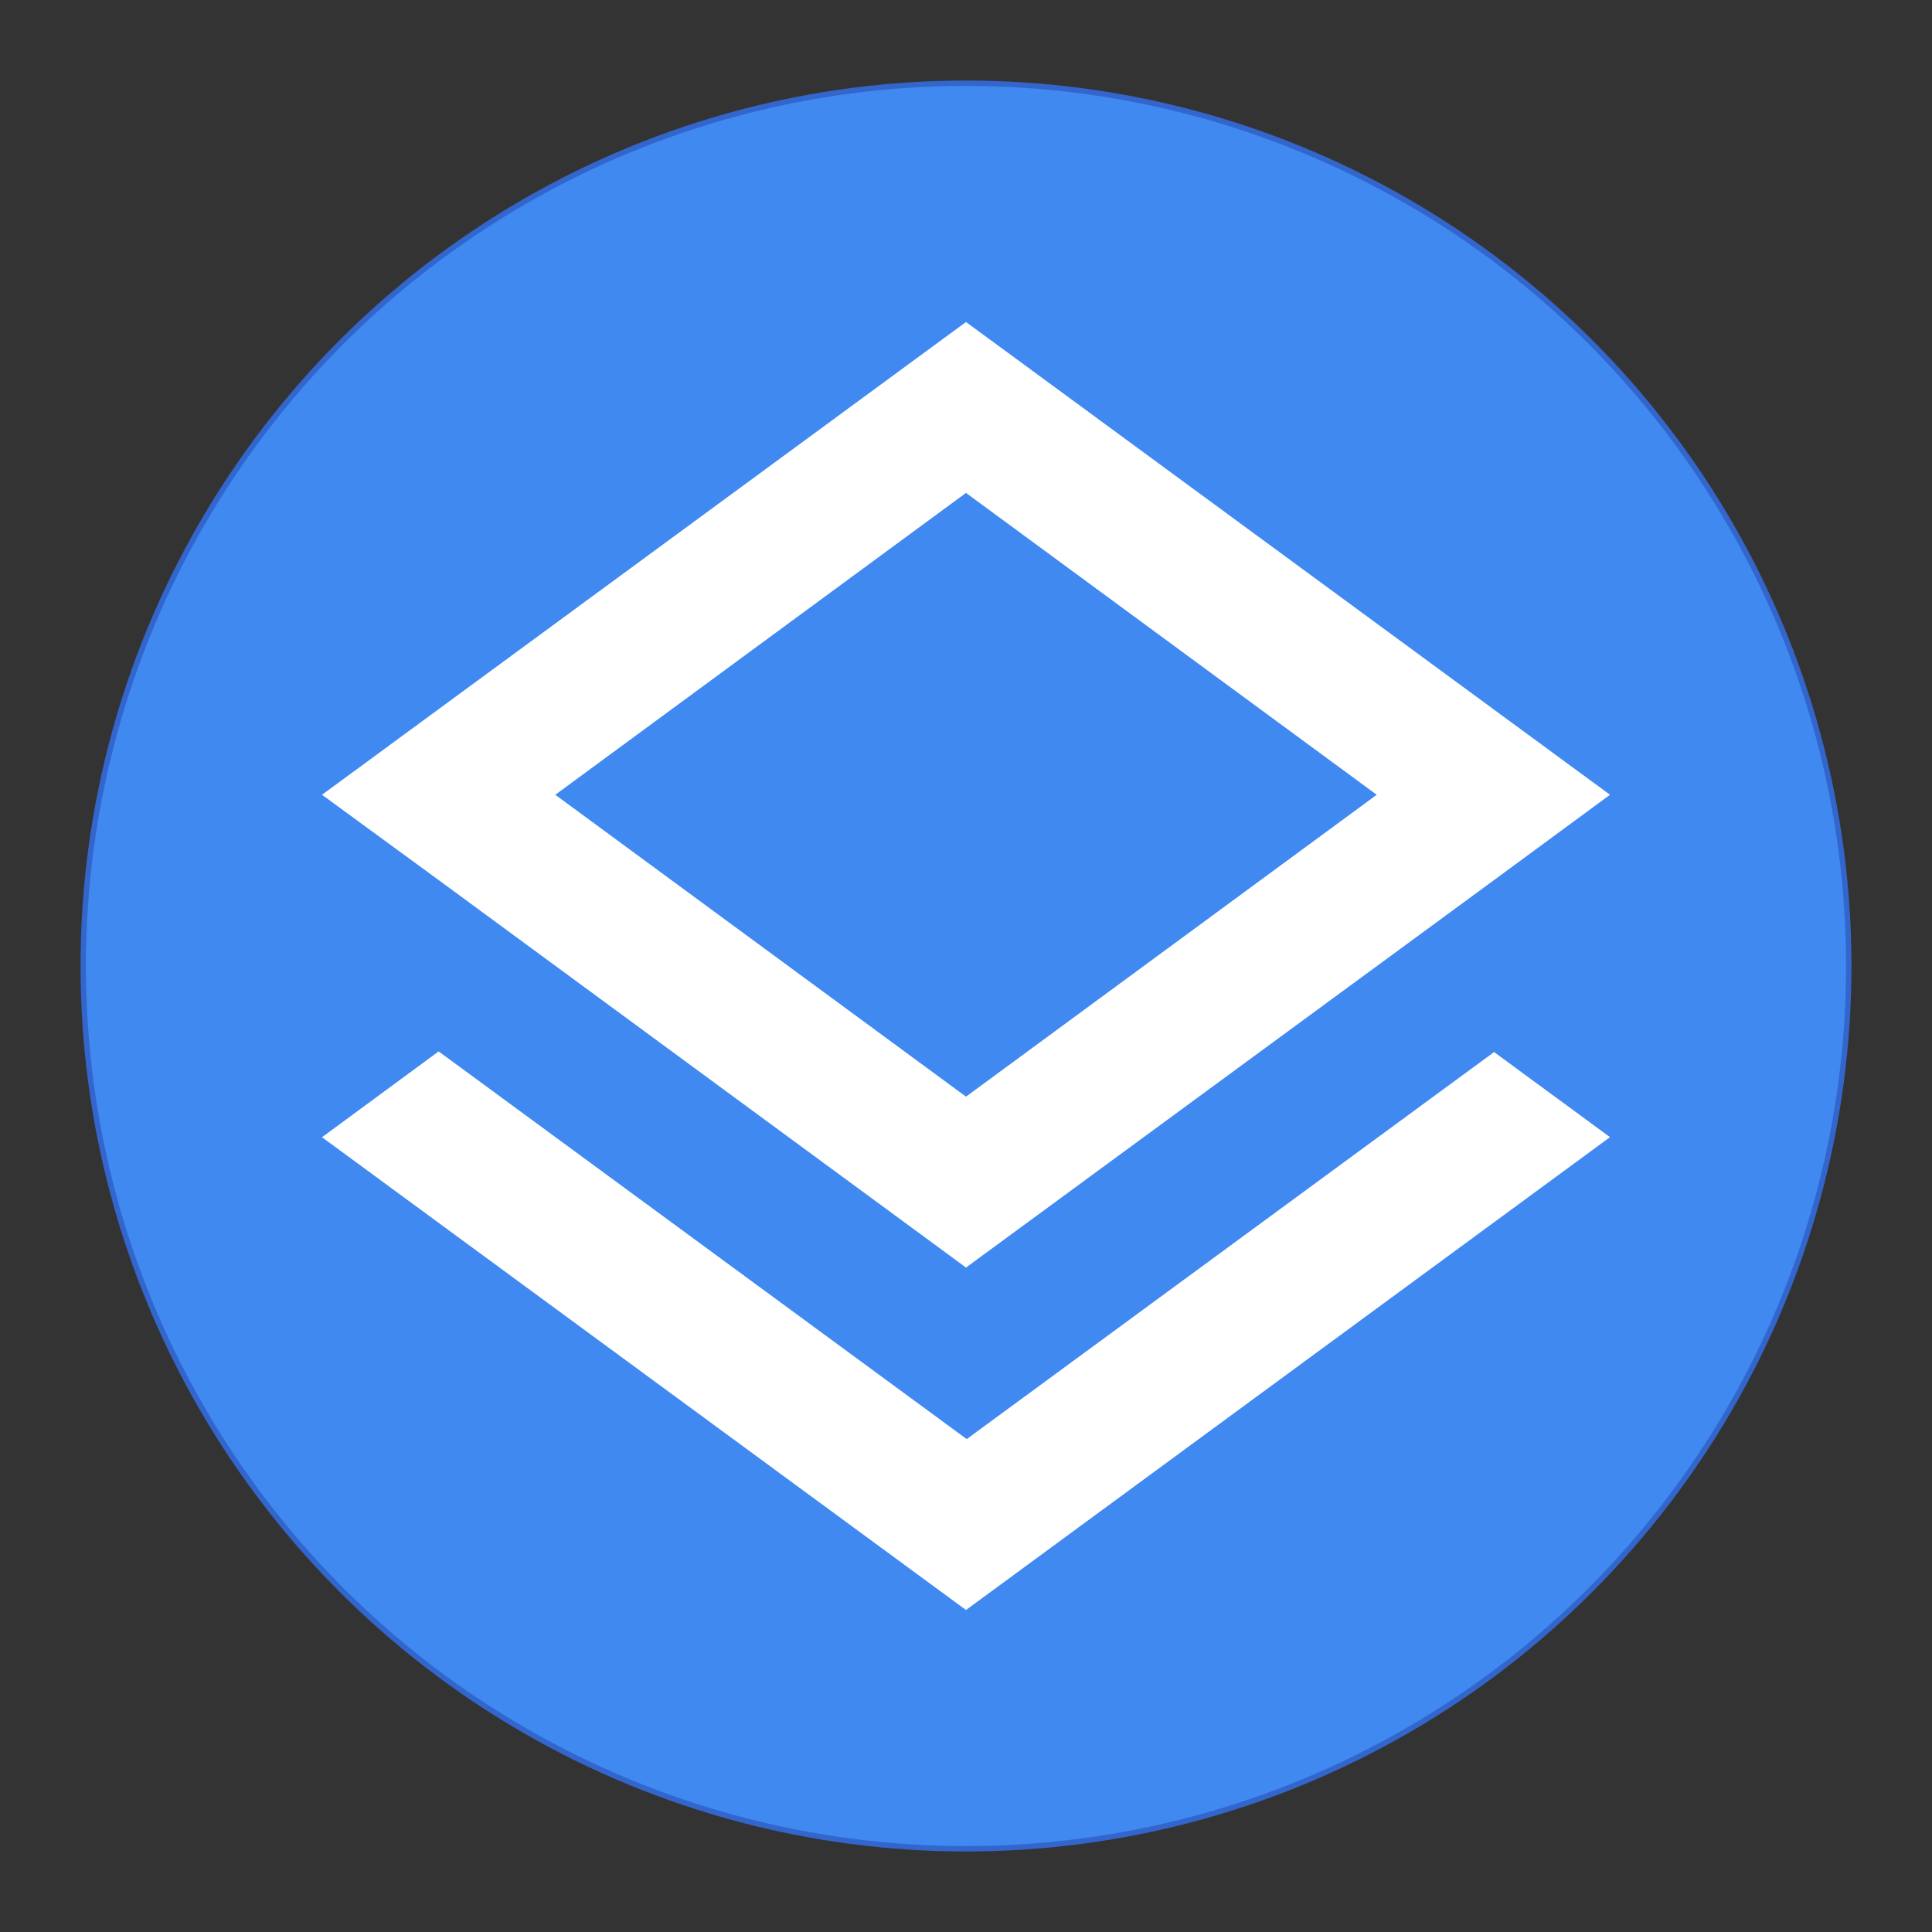 <?xml version="1.0" encoding="UTF-8" standalone="no"?>
<svg
   xmlns:osb="http://www.openswatchbook.org/uri/2009/osb"
   xmlns:dc="http://purl.org/dc/elements/1.1/"
   xmlns:cc="http://creativecommons.org/ns#"
   xmlns:rdf="http://www.w3.org/1999/02/22-rdf-syntax-ns#"
   xmlns:svg="http://www.w3.org/2000/svg"
   xmlns="http://www.w3.org/2000/svg"
   xmlns:xlink="http://www.w3.org/1999/xlink"
   xmlns:sodipodi="http://sodipodi.sourceforge.net/DTD/sodipodi-0.dtd"
   xmlns:inkscape="http://www.inkscape.org/namespaces/inkscape"
   height="24px"
   viewBox="0 0 24 24"
   width="24px"
   fill="#000000"
   version="1.1"
   id="svg6"
   sodipodi:docname="icon.svg"
   inkscape:version="1.0.2 (e86c870879, 2021-01-15)">
  <rect x="0" y="0" width="24" height="24" fill="#333333" stroke="none"/>
  <defs
     id="defs10">
    <linearGradient
       inkscape:collect="always"
       id="linearGradient876">
      <stop
         style="stop-color:#3366cc;stop-opacity:1;"
         offset="0"
         id="stop872" />
      <stop
         style="stop-color:#3366cc;stop-opacity:0;"
         offset="1"
         id="stop874" />
    </linearGradient>
    <linearGradient
       id="linearGradient868"
       osb:paint="solid">
      <stop
         style="stop-color:#ffffff;stop-opacity:1;"
         offset="0"
         id="stop866" />
    </linearGradient>
    <linearGradient
       inkscape:collect="always"
       xlink:href="#linearGradient876"
       id="linearGradient878"
       x1="4"
       y1="12"
       x2="20"
       y2="12"
       gradientUnits="userSpaceOnUse" />
  </defs>
  <sodipodi:namedview
     pagecolor="#ffffff"
     bordercolor="#666666"
     borderopacity="1"
     objecttolerance="10"
     gridtolerance="10"
     guidetolerance="10"
     inkscape:pageopacity="0"
     inkscape:pageshadow="2"
     inkscape:window-width="1366"
     inkscape:window-height="704"
     id="namedview8"
     showgrid="false"
     inkscape:zoom="6.1449502"
     inkscape:cx="-11.119428"
     inkscape:cy="6.8808766"
     inkscape:window-x="0"
     inkscape:window-y="0"
     inkscape:window-maximized="1"
     inkscape:current-layer="layer3"
     inkscape:document-rotation="0">
    <sodipodi:guide
       position="0,24"
       orientation="0,24"
       id="guide942" />
    <sodipodi:guide
       position="24,24"
       orientation="24,0"
       id="guide944" />
    <sodipodi:guide
       position="24,0"
       orientation="0,-24"
       id="guide946" />
    <sodipodi:guide
       position="0,0"
       orientation="-24,0"
       id="guide948" />
  </sodipodi:namedview>
  <g
     inkscape:groupmode="layer"
     id="layer2"
     inkscape:label="orig"
     style="display:none"
     sodipodi:insensitive="true">
    <path
       d="m 14.438,4.222 2.104,2.222 H 21.2 V 19.778 H 2.8 V 6.444 H 7.457 L 9.562,4.222 h 4.876 M 15.45,2 H 8.55 L 6.446,4.222 H 2.8 c -1.265,0 -2.3,1 -2.3,2.222 V 19.778 C 0.5,21 1.535,22 2.8,22 h 18.4 c 1.265,0 2.3,-1 2.3,-2.222 V 6.444 C 23.5,5.222 22.465,4.222 21.2,4.222 H 17.555 Z M 12,9.778 c 1.897,0 3.45,1.5 3.45,3.333 0,1.833 -1.552,3.333 -3.45,3.333 -1.897,0 -3.45,-1.5 -3.45,-3.333 0,-1.833 1.552,-3.333 3.45,-3.333 m 0,-2.222 c -3.174,0 -5.75,2.489 -5.75,5.556 0,3.067 2.576,5.556 5.75,5.556 3.174,0 5.75,-2.489 5.75,-5.556 0,-3.067 -2.576,-5.556 -5.75,-5.556 z"
       id="path4"
       style="fill:#3366cc;stroke-width:1.13" />
  </g>
  <g
     inkscape:groupmode="layer"
     id="layer3"
     inkscape:label="final"
     style="display:inline">
    <circle
       style="fill:#4089f1;fill-opacity:1;stroke:#3366cc;stroke-width:0.067;stroke-miterlimit:4;stroke-dasharray:none;stroke-dashoffset:0;stroke-opacity:1"
       id="path985"
       cx="-12"
       cy="12"
       transform="scale(-1,1)"
       r="10.966" />
    <path
       d="m 12.009,17.877 6.551,-4.808 1.44,1.057 L 12,20 4,14.127 5.449,13.061 Z M 12,15.746 5.458,10.939 4,9.873 12,4 20,9.873 18.551,10.939 Z m 0,-9.623 L 6.898,9.873 12,13.623 17.102,9.873 Z"
       id="path4-3"
       style="display:inline;fill:#ffffff;fill-opacity:1;stroke:url(#linearGradient878);stroke-width:0;stroke-miterlimit:4;stroke-dasharray:none;stroke-dashoffset:0;stroke-opacity:1" />
  </g>
</svg>
